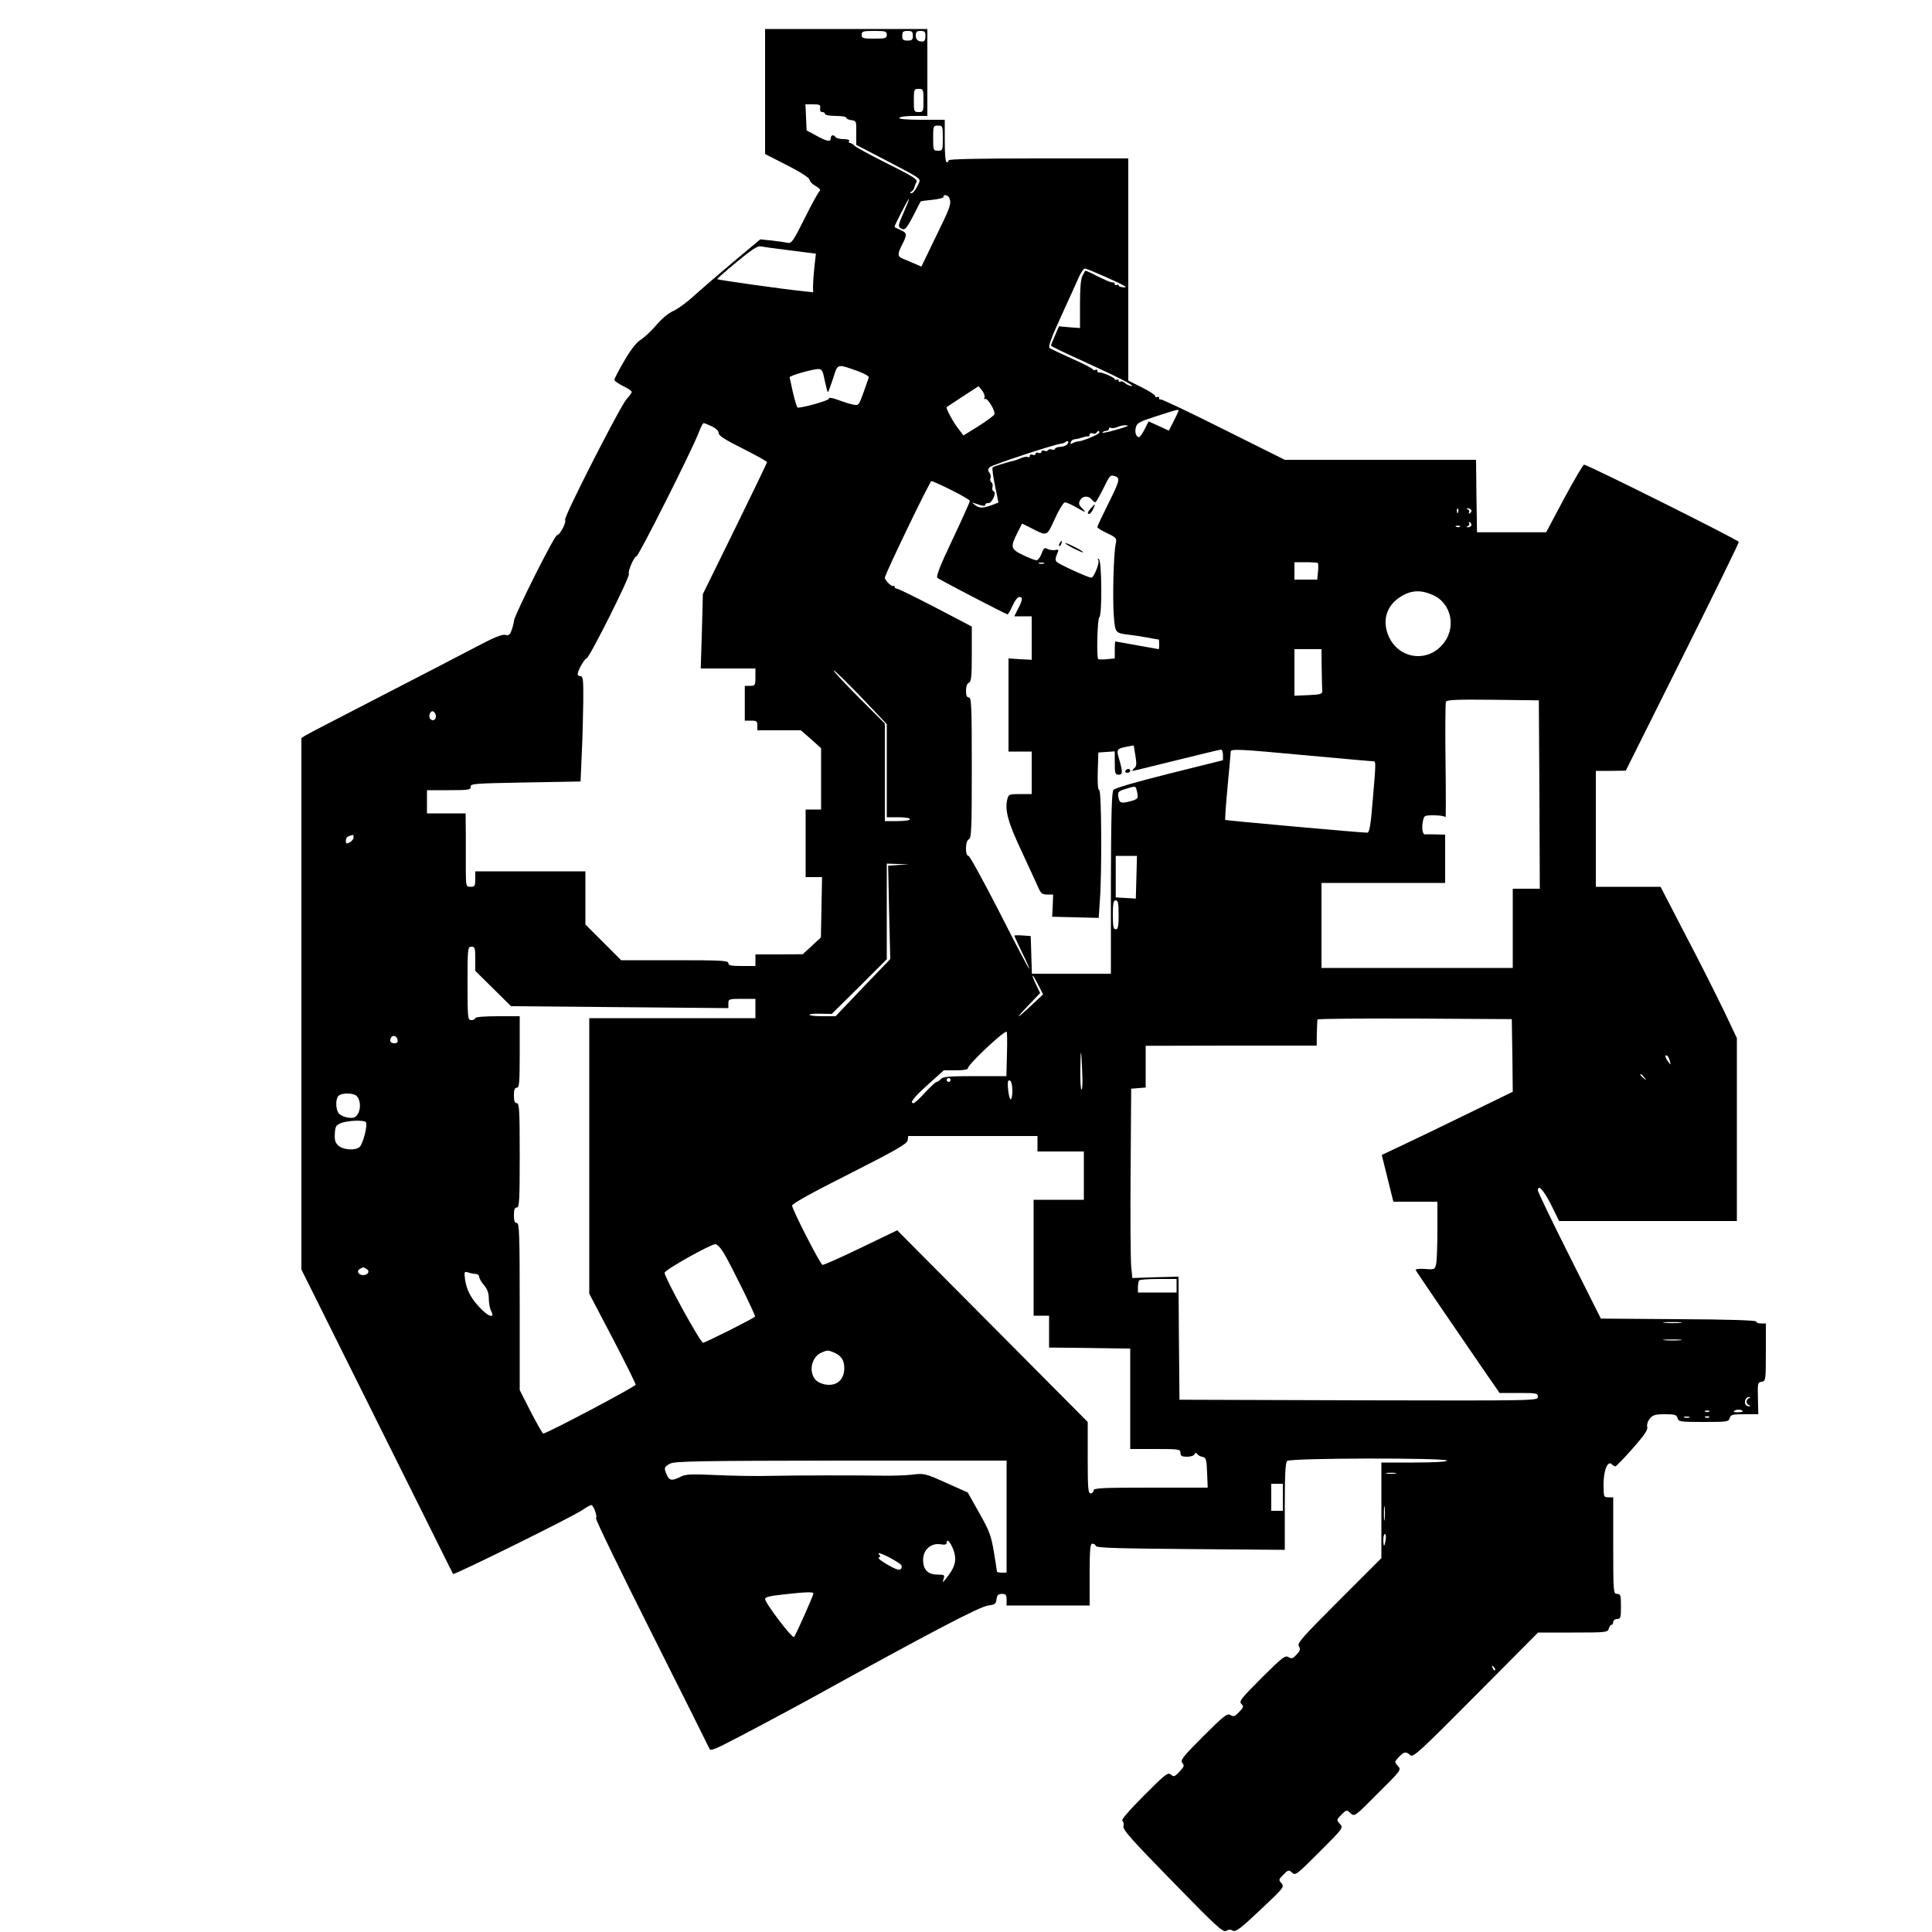 <?xml version="1.0" standalone="no"?>
<!DOCTYPE svg PUBLIC "-//W3C//DTD SVG 20010904//EN"
 "http://www.w3.org/TR/2001/REC-SVG-20010904/DTD/svg10.dtd">
<svg version="1.0" xmlns="http://www.w3.org/2000/svg"
 width="1000pt" height="1000pt" viewBox="0 0 1000 1000"
 preserveAspectRatio="xMidYMid meet">

<g transform="translate(0,1000) scale(0.1,-0.1)"
fill="#000000" stroke="none">
<path d="M3960 9526 l0 -323 115 -59 c69 -35 115 -65 115 -74 0 -8 14 -23 32
-33 19 -11 28 -21 21 -25 -6 -4 -41 -67 -77 -140 -60 -120 -69 -133 -89 -129
-12 3 -49 8 -82 12 l-60 6 -141 -118 c-77 -65 -169 -144 -205 -177 -35 -32
-82 -66 -105 -76 -23 -10 -61 -41 -88 -74 -27 -31 -63 -65 -82 -76 -21 -14
-51 -52 -83 -108 -28 -48 -51 -92 -51 -98 0 -5 20 -20 45 -32 25 -12 45 -26
45 -30 0 -5 -12 -22 -27 -38 -32 -35 -326 -611 -318 -624 8 -13 -27 -80 -42
-80 -13 0 -223 -419 -223 -444 0 -7 -5 -28 -11 -45 -9 -27 -15 -32 -34 -27
-16 4 -62 -15 -156 -65 -74 -39 -296 -154 -494 -256 -198 -102 -370 -191 -383
-199 l-22 -14 0 -1376 0 -1375 392 -787 c216 -433 392 -788 393 -789 2 -8 617
295 669 331 21 14 42 26 46 26 12 0 33 -58 25 -69 -3 -6 127 -274 289 -596
162 -322 296 -591 299 -598 3 -8 24 -2 68 20 86 43 311 163 434 230 650 359
895 487 940 493 35 4 40 9 43 33 3 21 9 27 28 27 20 0 24 -5 24 -30 l0 -30
215 0 215 0 0 160 c0 131 3 160 14 160 8 0 16 -5 18 -12 4 -10 120 -13 491
-16 l487 -4 0 224 c0 161 3 227 12 236 16 16 828 17 828 2 0 -6 -63 -10 -170
-10 l-170 0 0 -248 0 -247 -219 -219 c-191 -191 -218 -221 -208 -237 9 -15 7
-23 -12 -43 -19 -21 -26 -23 -42 -13 -17 10 -33 -2 -139 -108 -106 -106 -118
-121 -105 -134 13 -13 12 -18 -11 -42 -22 -23 -29 -26 -45 -16 -17 10 -33 -2
-141 -110 -106 -106 -120 -124 -108 -138 11 -13 9 -20 -15 -45 -25 -27 -30
-28 -45 -15 -14 13 -29 2 -139 -109 -75 -75 -119 -126 -112 -130 6 -4 9 -17 6
-29 -4 -18 44 -71 255 -287 225 -231 261 -264 277 -254 13 8 23 8 34 1 14 -9
40 11 143 108 120 113 125 119 109 137 -16 18 -15 20 10 45 25 25 27 26 45 10
17 -16 24 -10 142 108 123 123 124 124 105 145 -18 20 -18 21 8 47 26 26 27
27 47 8 21 -19 22 -18 142 103 121 120 122 121 103 142 -18 20 -18 21 5 45 27
29 37 31 60 10 14 -13 47 17 338 310 l323 325 180 0 c172 0 181 1 186 20 3 11
9 20 14 20 5 0 9 7 9 15 0 8 9 15 20 15 18 0 20 7 20 65 0 58 -2 65 -20 65
-19 0 -20 7 -20 250 l0 250 -25 0 c-24 0 -25 2 -25 68 0 73 22 124 43 103 6
-6 14 -11 18 -11 4 0 44 41 89 92 60 68 80 97 76 112 -3 12 3 31 14 44 15 18
28 22 78 22 51 0 60 -3 65 -20 5 -19 14 -20 135 -20 121 0 130 1 135 20 5 18
14 20 77 20 l71 0 -2 82 c-2 78 -1 83 19 86 21 3 22 7 22 153 l0 149 -25 0
c-14 0 -25 4 -25 10 0 6 -146 11 -402 12 l-402 3 -163 325 c-90 179 -163 331
-163 338 0 35 30 2 68 -73 l42 -85 460 0 460 0 0 473 0 474 -66 139 c-37 76
-125 253 -198 391 l-131 253 -167 0 -168 0 0 300 0 300 78 0 77 1 293 587
c161 323 293 592 292 597 -1 10 -783 400 -801 400 -5 0 -51 -79 -103 -175
l-93 -175 -179 0 -179 0 -3 188 -2 187 -495 0 -495 0 -319 159 c-175 88 -321
157 -325 154 -3 -4 -6 -1 -6 6 0 7 -4 9 -10 6 -6 -3 -10 -1 -10 4 0 6 -31 27
-70 46 l-70 35 0 575 0 575 -465 0 c-303 0 -465 -3 -465 -10 0 -5 -4 -10 -10
-10 -6 0 -10 43 -10 110 l0 110 -121 0 c-77 0 -118 4 -114 10 3 6 37 10 76 10
l69 0 0 225 0 225 -420 0 -420 0 0 -324z m630 294 c0 -18 -7 -20 -65 -20 -58
0 -65 2 -65 20 0 18 7 20 65 20 58 0 65 -2 65 -20z m135 -5 c0 -21 -5 -25 -27
-25 -23 0 -28 4 -28 25 0 21 5 25 28 25 22 0 27 -4 27 -25z m65 2 c0 -30 -6
-36 -31 -30 -12 3 -19 14 -19 29 0 19 5 24 25 24 20 0 25 -5 25 -23z m-10
-337 c0 -57 -1 -60 -25 -60 -24 0 -25 3 -25 60 0 57 1 60 25 60 24 0 25 -3 25
-60z m-535 -40 c-2 -13 2 -20 11 -20 8 0 14 -4 14 -10 0 -5 25 -10 55 -10 30
0 55 -4 55 -9 0 -5 12 -11 26 -13 26 -3 27 -5 26 -66 l0 -62 152 -79 c203
-107 184 -91 164 -135 -10 -20 -23 -36 -30 -36 -10 0 -10 2 0 9 7 4 14 14 15
22 2 8 6 19 10 25 9 15 -11 28 -173 109 -73 37 -140 73 -147 81 -8 8 -19 14
-24 14 -6 0 -7 5 -4 10 4 6 -8 10 -29 10 -19 0 -38 5 -41 10 -9 15 -25 12 -25
-5 0 -21 -18 -18 -75 13 l-50 27 -3 68 -3 67 40 0 c34 0 39 -3 36 -20z m635
-155 c0 -63 -1 -65 -25 -65 -24 0 -25 2 -25 65 0 63 1 65 25 65 24 0 25 -2 25
-65z m34 -311 c11 -29 6 -44 -70 -199 l-75 -155 -37 16 c-20 9 -47 20 -59 25
-28 11 -29 24 -3 74 27 52 25 60 -10 75 -16 7 -30 14 -30 16 0 8 70 144 74
144 3 0 -10 -32 -27 -71 -27 -59 -29 -72 -17 -79 23 -15 29 -9 68 65 20 39 36
71 37 72 1 2 29 6 63 9 34 4 59 11 56 15 -3 5 1 9 9 9 8 0 18 -7 21 -16z
m-825 -270 l134 -17 -8 -71 c-4 -39 -7 -84 -7 -100 l1 -29 -62 7 c-84 8 -431
57 -435 61 -2 1 43 41 100 88 72 60 109 85 123 82 11 -2 80 -12 154 -21z
m1635 -138 c105 -47 119 -56 87 -53 -11 1 -21 5 -21 10 0 4 -4 5 -10 2 -5 -3
-10 -1 -10 4 0 6 -4 10 -8 9 -7 -3 -45 13 -115 49 -16 8 -29 13 -30 11 -1 -1
-8 -13 -14 -25 -9 -15 -13 -66 -13 -147 l0 -124 -54 4 -55 5 -20 -47 c-12 -26
-21 -49 -21 -53 0 -3 73 -39 163 -79 184 -84 281 -133 252 -130 -11 2 -26 9
-33 16 -8 7 -18 10 -23 7 -5 -4 -9 -1 -9 5 0 6 -4 8 -10 5 -5 -3 -10 -2 -10 2
0 9 -69 39 -82 35 -5 -1 -8 3 -8 9 0 5 -4 8 -9 5 -5 -4 -11 -3 -13 1 -1 5 -50
30 -108 56 -58 26 -110 51 -117 55 -9 6 7 51 58 162 39 85 80 176 92 203 11
26 26 47 32 47 7 0 55 -20 109 -44z m-1281 -488 c32 -12 56 -26 54 -32 -2 -6
-15 -41 -28 -79 -24 -66 -25 -67 -54 -61 -16 3 -51 14 -77 24 -33 12 -48 14
-48 6 0 -9 -130 -46 -161 -46 -4 0 -14 34 -24 75 -9 41 -17 78 -18 82 -2 8
116 42 149 43 18 0 23 -9 33 -60 7 -33 14 -60 16 -60 2 0 14 32 27 71 25 79
18 77 131 37z m653 -135 c-3 -8 -2 -12 3 -8 12 7 54 -62 48 -79 -3 -8 -40 -35
-83 -62 l-77 -48 -23 30 c-29 36 -70 112 -64 117 3 2 41 27 85 56 l80 52 18
-22 c10 -12 15 -29 13 -36z m1004 -68 c0 -3 -11 -28 -25 -55 l-25 -49 -52 24
-53 24 -21 -42 c-12 -23 -25 -41 -29 -40 -16 3 -22 26 -16 51 6 23 20 30 107
58 109 35 114 36 114 29z m-2415 -82 c21 -10 35 -24 35 -35 0 -13 34 -35 125
-80 69 -35 125 -66 125 -70 0 -4 -75 -160 -166 -345 l-166 -338 -5 -192 -6
-193 142 0 141 0 0 -45 c0 -42 -2 -45 -27 -45 l-28 0 0 -90 0 -90 33 0 c28 0
32 -3 32 -25 l0 -25 113 0 112 0 53 -46 52 -47 0 -158 0 -159 -40 0 -40 0 0
-175 0 -175 43 0 42 0 -3 -156 -3 -156 -47 -44 -47 -43 -122 -1 -123 0 0 -30
0 -30 -70 0 c-56 0 -70 3 -70 15 0 13 -37 15 -277 15 l-278 0 -92 92 -93 93 0
137 0 138 -285 0 -285 0 0 -40 c0 -36 -3 -40 -24 -40 -24 0 -24 2 -25 83 0 45
0 130 0 190 l-1 107 -100 0 -100 0 0 60 0 60 114 0 c102 0 114 2 112 18 -1 16
20 17 284 22 l285 5 6 140 c4 77 7 200 8 273 1 111 -1 132 -14 132 -8 0 -15 4
-15 10 0 19 34 79 46 82 15 3 227 426 219 437 -7 12 27 91 39 91 11 0 289 552
323 642 10 27 21 48 25 48 4 0 23 -8 43 -17z m2150 1 c-44 -17 -134 -40 -129
-33 3 5 12 9 20 9 8 0 14 5 14 11 0 5 4 8 9 5 5 -4 20 -2 33 3 12 6 32 10 43
10 11 -1 16 -2 10 -5z m-145 -33 c0 -9 -84 -44 -110 -46 -9 0 -21 -5 -29 -9
-9 -6 -12 -5 -9 5 3 8 11 15 19 15 8 1 17 3 22 4 4 1 12 4 17 5 6 1 13 4 18 5
4 1 10 2 15 1 4 0 7 4 7 10 0 6 7 9 15 6 8 -4 17 -2 20 3 8 12 15 13 15 1z
m-167 -62 c-6 -6 -23 -12 -37 -12 -14 -1 -26 -6 -26 -11 0 -4 -7 -6 -15 -3 -8
4 -17 2 -20 -3 -3 -5 -12 -7 -20 -3 -8 3 -15 0 -15 -6 0 -6 -7 -8 -15 -5 -8 4
-15 1 -15 -5 0 -6 -7 -8 -15 -5 -8 4 -15 1 -15 -6 0 -6 -4 -9 -9 -6 -5 4 -22
1 -38 -6 -15 -6 -30 -12 -33 -12 -32 -7 -107 -30 -112 -35 -4 -3 2 -46 12 -94
l18 -88 -25 -10 c-53 -20 -72 -21 -95 -4 -19 15 -20 16 -3 10 42 -15 55 -17
55 -7 0 5 7 9 16 8 19 -1 44 56 27 61 -6 2 -9 12 -6 22 3 10 0 22 -6 25 -5 4
-8 13 -4 21 3 9 0 21 -6 29 -9 11 -8 17 2 28 13 12 324 115 370 122 9 1 20 5
23 9 4 4 10 5 13 2 2 -3 0 -10 -6 -16z m251 -165 c25 -9 20 -26 -39 -144 -30
-60 -55 -113 -55 -118 0 -5 23 -19 51 -32 48 -23 50 -26 44 -55 -11 -47 -17
-281 -10 -372 7 -90 7 -90 83 -99 20 -2 61 -9 91 -14 30 -6 56 -10 58 -10 2 0
3 -11 3 -25 0 -14 -1 -25 -3 -25 -2 0 -52 9 -112 20 -60 11 -110 20 -112 20
-2 0 -3 -20 -3 -44 l0 -44 -41 -4 c-22 -2 -42 -2 -45 1 -9 9 -4 210 6 216 15
9 13 292 -2 301 -7 5 -8 3 -3 -5 8 -13 -23 -91 -36 -91 -17 0 -174 72 -181 83
-7 11 -6 18 9 54 3 7 -2 10 -15 6 -11 -2 -29 0 -39 5 -17 9 -21 6 -32 -24 -7
-19 -19 -34 -26 -34 -8 0 -39 12 -70 27 -64 31 -66 41 -30 113 l25 50 41 -20
c92 -47 85 -50 129 45 21 47 45 85 52 85 7 0 33 -11 57 -25 52 -30 57 -31 31
-5 -16 16 -18 25 -10 40 13 24 43 26 60 5 7 -8 16 -15 19 -15 4 0 22 32 41 70
35 72 37 74 64 64z m-849 -71 c52 -26 95 -51 95 -56 0 -5 -40 -94 -90 -200
-67 -141 -87 -193 -77 -199 24 -16 355 -188 362 -188 3 0 15 20 26 45 11 25
26 45 34 45 20 0 19 -13 -5 -60 l-20 -40 45 0 45 0 0 -112 0 -113 -60 3 -60 4
0 -241 0 -241 60 0 60 0 0 -110 0 -110 -60 0 c-56 0 -60 -2 -66 -26 -14 -56 3
-120 71 -264 37 -80 76 -164 86 -187 16 -37 22 -43 49 -43 l31 0 -2 -57 -3
-58 121 -3 120 -3 6 92 c11 152 8 569 -3 569 -7 0 -10 35 -8 98 l3 97 43 3 42
3 0 -60 c0 -54 2 -61 20 -61 22 0 22 15 0 90 -12 40 -7 46 42 55 l36 7 9 -54
c7 -43 6 -55 -7 -65 -8 -7 -11 -13 -7 -13 4 0 106 25 227 55 121 30 224 55
230 55 5 0 10 -12 10 -28 l0 -27 -277 -69 c-175 -44 -283 -75 -290 -85 -9 -12
-12 -132 -13 -483 l0 -468 -205 0 -204 0 -3 98 -3 97 -42 3 c-24 2 -43 1 -43
-1 0 -2 18 -41 40 -87 23 -45 39 -84 38 -86 -2 -2 -71 129 -153 291 -83 162
-156 295 -162 295 -19 0 -17 79 2 86 13 5 15 56 15 370 0 317 -2 364 -15 364
-11 0 -15 11 -15 35 0 22 6 38 15 41 12 5 15 31 15 149 l0 142 -187 98 c-104
54 -194 98 -200 98 -7 0 -13 5 -13 10 0 6 -3 8 -6 4 -7 -7 -44 29 -44 43 0 17
233 500 241 500 5 0 52 -21 104 -47z m2622 -115 c-3 -8 -6 -5 -6 6 -1 11 2 17
5 13 3 -3 4 -12 1 -19z m68 13 c3 -5 0 -13 -6 -17 -7 -4 -9 -3 -5 4 3 5 0 13
-6 15 -9 4 -10 6 -1 6 6 1 14 -3 18 -8z m0 -82 c-4 -5 -12 -9 -18 -8 -9 0 -8
2 1 6 6 2 9 10 6 15 -4 7 -2 8 5 4 6 -4 9 -12 6 -17z m-58 -5 c-3 -3 -12 -4
-19 -1 -8 3 -5 6 6 6 11 1 17 -2 13 -5z m-2154 -191 c-7 -2 -19 -2 -25 0 -7 3
-2 5 12 5 14 0 19 -2 13 -5z m1418 3 c3 -3 3 -23 1 -45 l-4 -41 -59 0 -59 0 0
45 0 45 58 0 c32 0 61 -2 63 -4z m596 -166 c99 -44 123 -176 47 -259 -82 -92
-224 -69 -275 43 -37 81 -14 161 60 207 54 35 106 37 168 9z m-576 -380 c1
-55 2 -108 3 -117 1 -15 -10 -18 -71 -21 l-73 -3 0 121 0 120 70 0 70 0 1
-100z m-2383 -149 l132 -139 0 -241 0 -241 60 0 c33 0 60 -4 60 -10 0 -6 -28
-10 -65 -10 l-65 0 0 252 0 253 -137 137 c-76 76 -133 138 -128 138 6 0 70
-63 143 -139z m3510 -503 l2 -488 -70 0 -70 0 0 -205 0 -205 -495 0 -495 0 0
220 0 220 320 0 320 0 0 125 0 125 -47 1 c-27 1 -52 1 -56 0 -13 -2 -19 28
-13 64 7 35 7 35 61 35 29 0 55 -5 57 -10 2 -6 2 123 0 287 -2 163 -1 302 2
310 5 11 51 13 243 11 l238 -3 3 -487z m-5712 409 c3 -21 -14 -33 -28 -19 -13
13 -2 45 14 40 6 -2 12 -12 14 -21z m4509 -207 c176 -16 328 -30 338 -30 20 0
20 9 2 -205 -10 -126 -17 -165 -28 -165 -21 -1 -732 63 -735 66 -2 1 3 79 12
173 9 93 16 174 16 180 0 16 41 14 395 -19z m-881 -182 c10 -40 7 -45 -36 -56
-47 -12 -55 -9 -60 28 -3 21 3 26 37 36 54 17 52 17 59 -8z m-4054 -243 c0 -8
-9 -19 -20 -25 -17 -9 -20 -8 -20 9 0 11 8 22 18 24 9 3 18 5 20 6 1 0 2 -6 2
-14z m4052 -205 l-3 -111 -52 3 -52 3 0 107 0 108 55 0 55 0 -3 -110z m-1231
63 l-54 -4 5 -242 6 -241 -142 -148 -141 -148 -67 0 c-38 0 -68 3 -68 8 0 4
26 6 57 5 l58 -1 143 141 142 142 0 247 0 248 58 -2 57 -2 -54 -3z m1139 -258
c0 -60 -3 -75 -15 -75 -12 0 -15 15 -15 75 0 60 3 75 15 75 12 0 15 -15 15
-75z m-3330 -228 l0 -62 93 -92 92 -91 563 -5 562 -5 0 24 c0 23 3 24 70 24
l70 0 0 -50 0 -50 -430 0 -430 0 0 -713 0 -713 120 -229 c66 -127 120 -235
120 -242 0 -10 -460 -253 -478 -253 -4 0 -33 51 -65 113 l-57 112 0 433 c0
377 -2 432 -15 432 -11 0 -15 11 -15 40 0 29 4 40 15 40 13 0 15 37 15 270 0
233 -2 270 -15 270 -11 0 -15 11 -15 40 0 29 4 40 15 40 13 0 15 27 15 185 l0
185 -115 0 c-70 0 -115 -4 -115 -10 0 -5 -9 -10 -20 -10 -19 0 -20 7 -20 190
0 183 1 190 20 190 18 0 20 -7 20 -63z m2914 -135 l25 -49 -47 -44 c-87 -82
-107 -94 -37 -21 l69 72 -22 45 c-12 25 -20 45 -17 45 3 0 16 -22 29 -48z
m2454 -365 l2 -188 -232 -113 c-128 -63 -281 -136 -340 -164 l-106 -50 30
-121 30 -121 114 0 114 0 0 -144 c0 -79 -3 -158 -6 -176 -7 -31 -7 -32 -59
-28 -34 2 -51 -1 -47 -7 8 -14 267 -394 359 -527 l75 -108 99 0 c92 0 99 -1
99 -20 0 -20 -5 -20 -927 -18 l-928 3 -3 319 -2 318 -120 -3 -119 -4 -6 60
c-3 33 -5 254 -3 490 l3 430 38 3 37 3 0 108 0 108 443 1 442 0 1 64 c1 35 2
66 3 71 1 4 227 6 504 5 l502 -3 3 -188z m-2616 8 l-3 -115 -163 0 c-133 0
-166 -3 -176 -15 -7 -8 -17 -15 -22 -15 -5 0 -32 -25 -60 -55 -27 -30 -54 -55
-60 -55 -22 0 2 31 77 98 l80 72 62 0 c40 0 63 4 63 11 0 19 180 189 200 189
3 0 4 -52 2 -115z m-3154 72 c2 -12 -3 -17 -17 -17 -12 0 -21 6 -21 13 0 31
32 34 38 4z m3544 -180 c2 -42 0 -77 -4 -77 -5 0 -7 51 -6 113 1 115 5 101 10
-36z m3041 71 c6 -22 5 -22 -8 -4 -17 22 -20 40 -6 32 5 -3 11 -16 14 -28z
m-132 -85 c13 -16 12 -17 -3 -4 -17 13 -22 21 -14 21 2 0 10 -8 17 -17z
m-3591 -13 c0 -5 -4 -10 -10 -10 -5 0 -10 5 -10 10 0 6 5 10 10 10 6 0 10 -4
10 -10z m320 -56 c0 -24 -4 -44 -9 -44 -9 0 -20 88 -12 95 11 12 21 -11 21
-51z m-3405 -20 c36 -14 38 -93 2 -116 -17 -11 -70 1 -84 20 -16 20 -17 74 -1
90 13 13 56 16 83 6z m59 -143 c10 -15 -16 -115 -33 -128 -22 -19 -83 -15
-108 6 -17 15 -22 28 -20 62 2 39 6 45 32 56 36 14 122 17 129 4z m3476 -111
l0 -40 120 0 120 0 0 -125 0 -125 -130 0 -130 0 0 -300 0 -300 40 0 40 0 0
-83 0 -82 123 -1 c67 -1 161 -2 210 -3 l87 -1 0 -260 0 -260 130 0 c123 0 130
-1 130 -20 0 -16 7 -20 34 -20 19 0 37 6 39 13 4 9 8 9 14 1 4 -7 17 -13 28
-15 18 -4 20 -13 23 -82 l3 -77 -296 0 c-256 0 -295 -2 -295 -15 0 -8 -7 -15
-15 -15 -13 0 -15 27 -15 185 l0 185 -493 496 -493 496 -189 -91 c-104 -50
-193 -90 -198 -88 -12 4 -157 287 -157 307 0 10 107 69 298 165 242 123 298
155 300 173 l3 22 335 0 334 0 0 -40z m-1620 -572 c39 -67 163 -319 158 -323
-15 -13 -258 -135 -269 -135 -14 0 -199 337 -199 362 0 15 236 147 262 148 11
0 30 -21 48 -52z m-1851 -77 c17 -11 5 -31 -19 -31 -24 0 -36 20 -19 31 8 5
16 9 19 9 3 0 11 -4 19 -9z m564 -25 c9 0 17 -7 17 -14 0 -8 11 -27 25 -44 18
-21 25 -41 25 -69 0 -22 5 -49 10 -60 23 -41 -3 -40 -46 2 -53 52 -79 99 -87
157 -5 40 -4 42 16 36 12 -4 30 -8 40 -8z m3627 -61 l0 -35 -100 0 -100 0 0
28 c0 16 3 32 7 35 3 4 48 7 100 7 l93 0 0 -35z m2608 -192 c-21 -2 -57 -2
-80 0 -24 2 -7 4 37 4 44 0 63 -2 43 -4z m0 -90 c-21 -2 -57 -2 -80 0 -24 2
-7 4 37 4 44 0 63 -2 43 -4z m-4385 -62 c40 -16 57 -40 57 -82 0 -59 -37 -93
-93 -86 -26 4 -47 14 -59 29 -34 44 -15 118 36 138 28 12 31 12 59 1z m4740
-238 c-7 -2 -13 -11 -13 -18 0 -7 6 -16 13 -18 9 -4 9 -6 0 -6 -6 -1 -15 4
-18 9 -9 15 2 40 17 39 10 0 10 -2 1 -6z m-33 -69 c0 -2 -12 -4 -27 -4 -21 0
-24 3 -14 9 13 8 41 5 41 -5z m-173 0 c-3 -3 -12 -4 -19 -1 -8 3 -5 6 6 6 11
1 17 -2 13 -5z m-104 -31 c-7 -2 -19 -2 -25 0 -7 3 -2 5 12 5 14 0 19 -2 13
-5z m104 1 c-3 -3 -12 -4 -19 -1 -8 3 -5 6 6 6 11 1 17 -2 13 -5z m-3637 -514
l0 -290 -25 0 c-14 0 -25 3 -25 6 0 4 -7 50 -16 103 -14 84 -24 109 -76 201
l-59 105 -112 50 c-109 49 -114 50 -177 42 -36 -4 -105 -6 -155 -5 -135 2
-433 2 -575 -1 -69 -2 -195 0 -281 4 -133 6 -160 5 -187 -9 -43 -22 -57 -20
-70 9 -17 37 -15 43 16 59 23 13 144 15 885 16 l857 0 0 -290z m2013 223 c-13
-2 -33 -2 -45 0 -13 2 -3 4 22 4 25 0 35 -2 23 -4z m-583 -123 l0 -70 -30 0
-30 0 0 70 0 70 30 0 30 0 0 -70z m527 -112 c-2 -18 -4 -6 -4 27 0 33 2 48 4
33 2 -15 2 -42 0 -60z m5 -108 c-2 -16 -6 -30 -8 -30 -2 0 -4 14 -4 30 0 17 4
30 8 30 5 0 7 -13 4 -30z m-2232 -68 c11 -45 1 -77 -43 -132 -19 -24 -19 -24
-13 -2 7 20 4 22 -32 22 -49 0 -74 25 -74 77 0 51 40 87 89 80 25 -4 33 -2 33
9 0 28 28 -10 40 -54z m-275 -63 c4 -6 3 -15 -3 -21 -7 -7 -28 0 -68 23 -32
18 -52 35 -46 37 10 3 10 7 0 19 -7 9 15 2 49 -15 34 -18 65 -37 68 -43z
m-455 -147 c0 -11 -91 -215 -100 -225 -9 -10 -150 176 -150 197 0 9 26 16 93
23 126 14 157 14 157 5z m3528 -397 c-3 -3 -9 2 -12 12 -6 14 -5 15 5 6 7 -7
10 -15 7 -18z"/>
<path d="M5647 7370 c-19 -22 -21 -30 -9 -30 5 0 14 11 20 25 14 30 12 31 -11
5z"/>
<path d="M5485 7189 c-4 -6 -5 -12 -2 -15 2 -3 7 2 10 11 7 17 1 20 -8 4z"/>
<path d="M5550 7165 c25 -13 50 -24 55 -24 6 0 -10 11 -35 24 -25 13 -49 24
-55 24 -5 0 10 -11 35 -24z"/>
<path d="M5825 6010 c-3 -5 1 -10 9 -10 9 0 16 5 16 10 0 6 -4 10 -9 10 -6 0
-13 -4 -16 -10z"/>
</g>
</svg>
